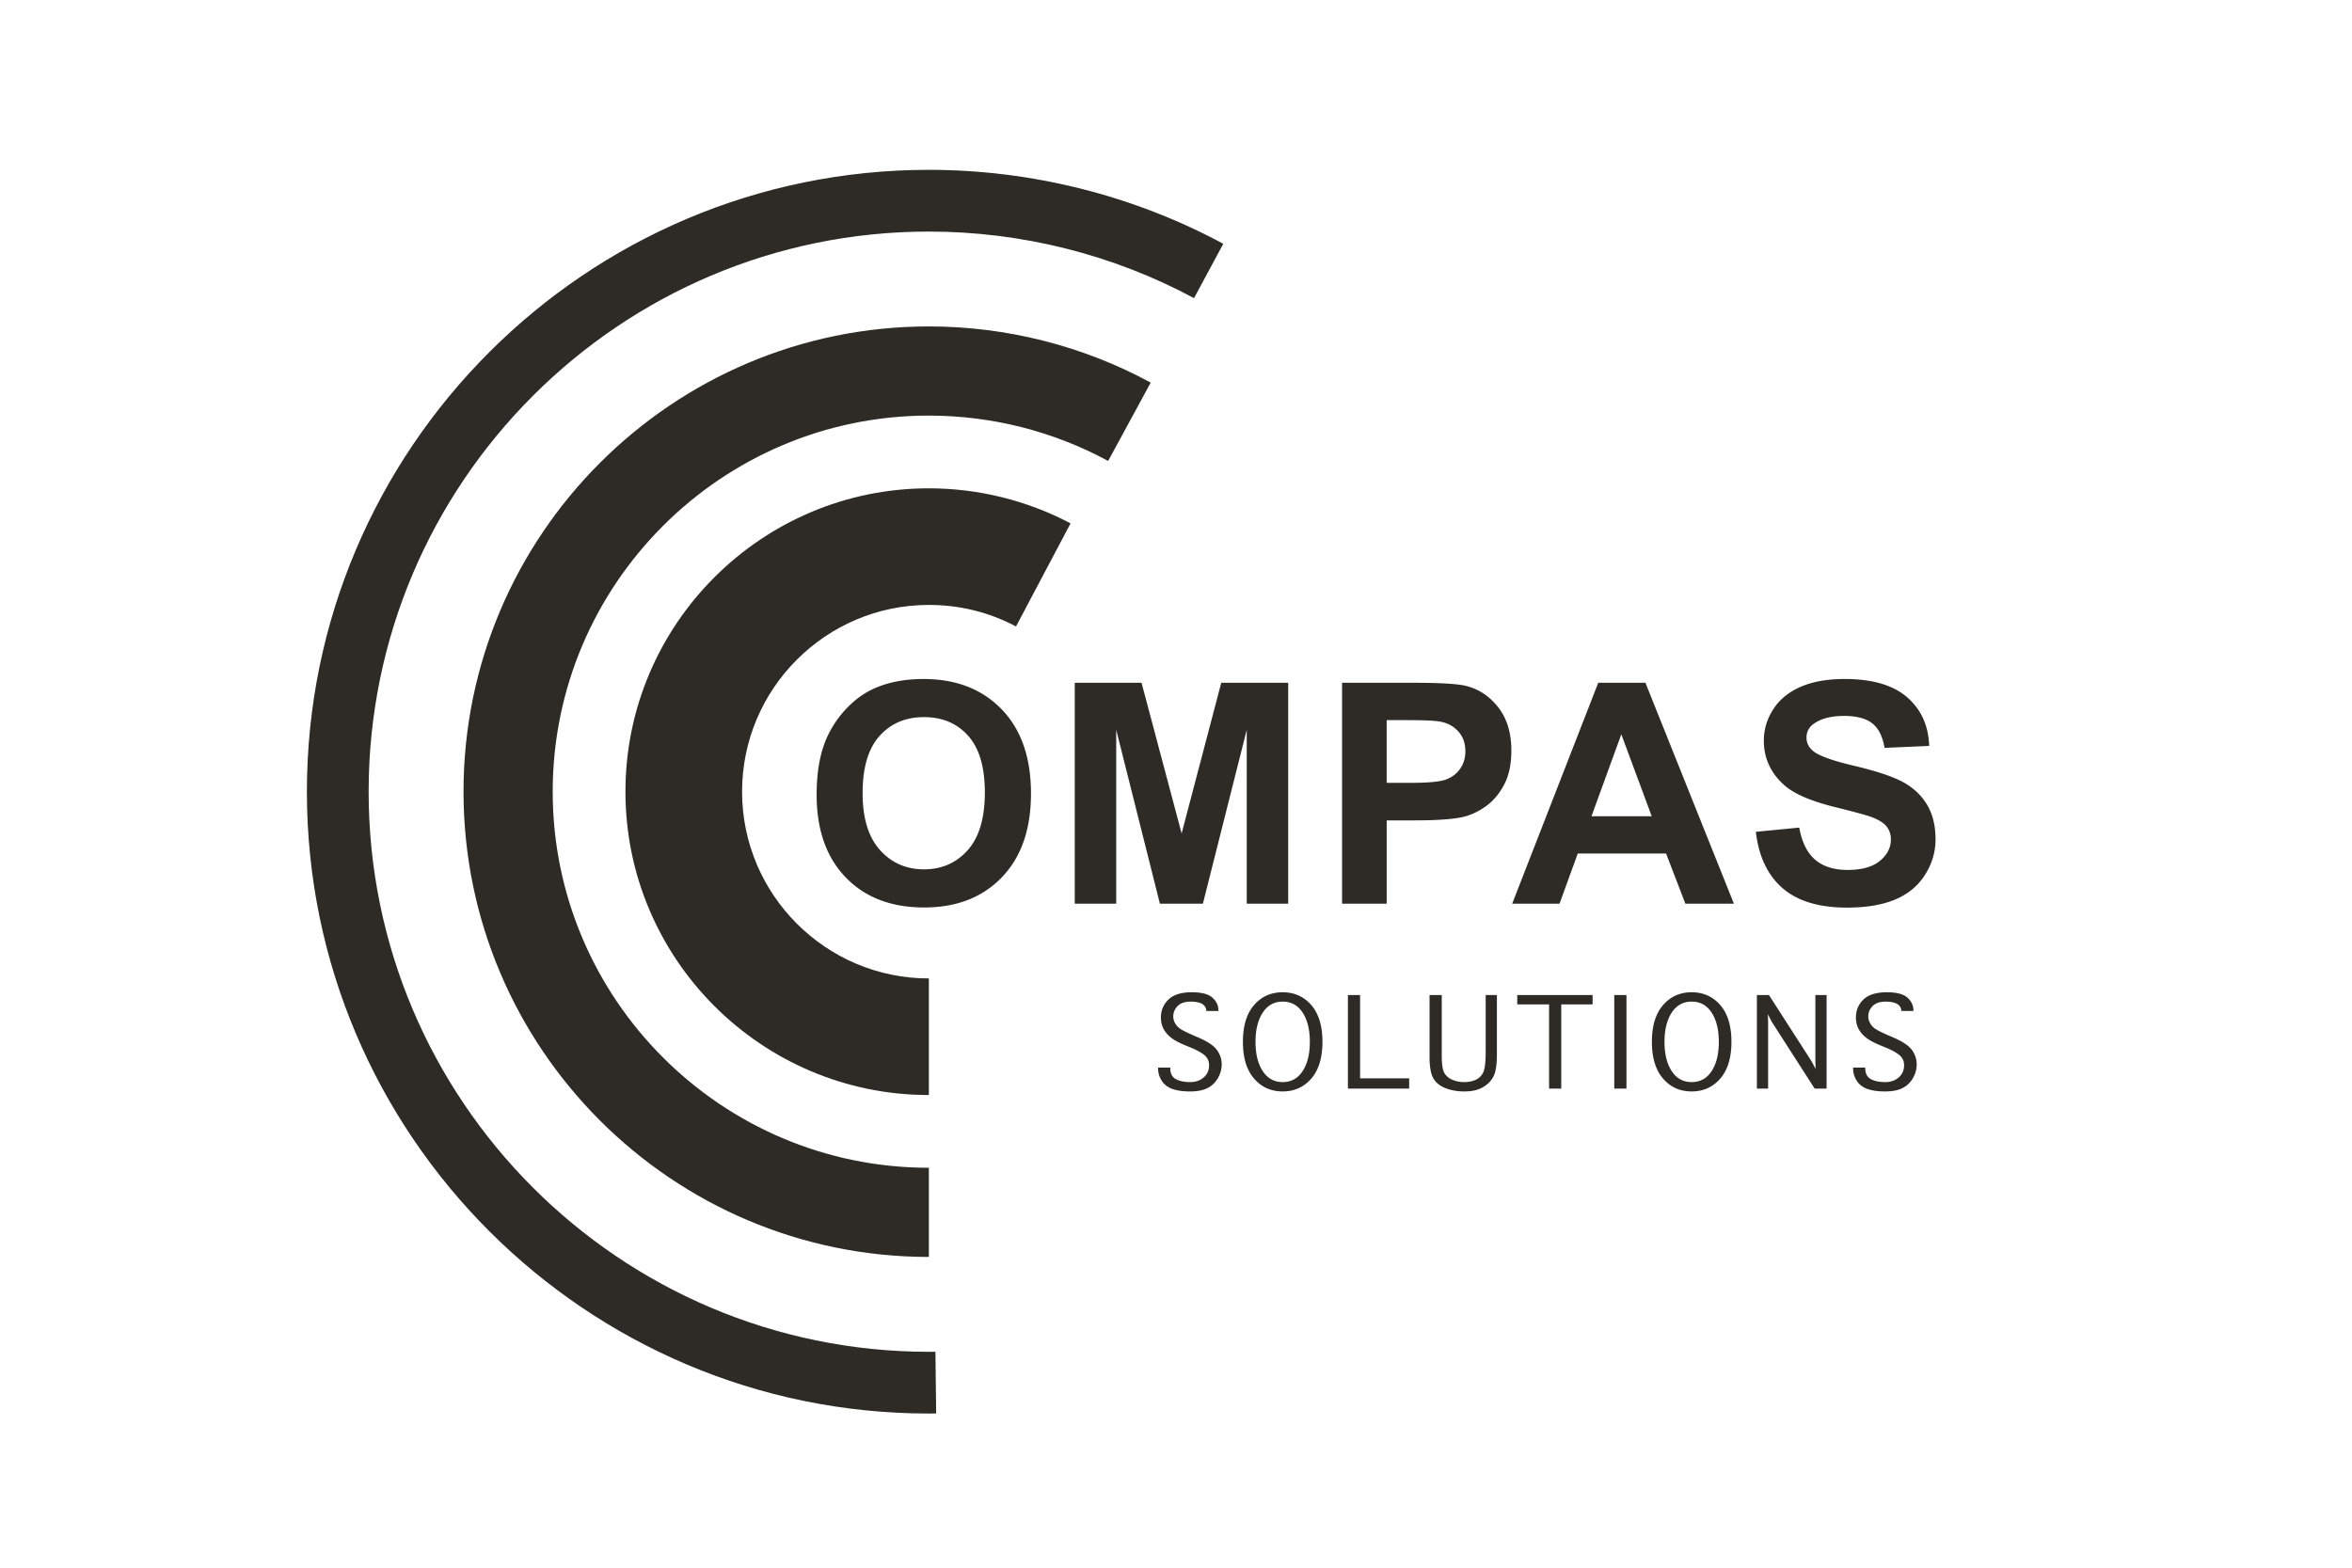 <svg xmlns="http://www.w3.org/2000/svg" viewBox="0 0 600 400"><path fill="#2E2A25" d="M236.955 360.667C149.465 360.667 78.29 289.49 78.29 202S149.465 43.334 236.954 43.334c26.206 0 52.177 6.525 75.108 18.87l-7.465 13.867c-20.645-11.113-44.035-16.986-67.643-16.986C158.15 59.084 94.04 123.196 94.04 202s64.11 142.917 142.915 142.917c.56 0 1.12-.003 1.677-.01l.185 15.75c-.62.007-1.24.01-1.862.01z"/><path fill="#2E2A25" d="M236.955 320.71c-65.457 0-118.71-53.253-118.71-118.71 0-65.458 53.253-118.712 118.71-118.712 19.76 0 39.33 4.957 56.593 14.334l-10.86 19.992c-13.94-7.573-29.754-11.576-45.733-11.576-52.914 0-95.96 43.048-95.96 95.962s43.047 95.96 95.96 95.96v22.75z"/><path fill="#2E2A25" d="M236.955 279.4c-42.68 0-77.402-34.72-77.402-77.4s34.722-77.403 77.402-77.403c12.585 0 25.083 3.092 36.145 8.943l-13.91 26.298c-6.888-3.644-14.37-5.49-22.235-5.49-26.275 0-47.652 21.375-47.652 47.65s21.377 47.653 47.652 47.653v29.75z"/><path fill="#2E2A25" d="M208.324 202.743c0-5.742.86-10.562 2.577-14.458a26.568 26.568 0 0 1 5.248-7.728c2.218-2.28 4.647-3.973 7.287-5.076 3.512-1.486 7.562-2.23 12.15-2.23 8.307 0 14.953 2.576 19.938 7.73 4.987 5.152 7.48 12.317 7.48 21.493 0 9.102-2.475 16.222-7.422 21.36-4.947 5.142-11.56 7.71-19.84 7.71-8.383 0-15.048-2.557-19.995-7.67-4.946-5.115-7.42-12.158-7.42-21.13zm11.728-.384c0 6.382 1.473 11.22 4.42 14.515 2.95 3.293 6.693 4.94 11.23 4.94 4.538 0 8.26-1.633 11.17-4.902 2.91-3.268 4.364-8.17 4.364-14.708 0-6.46-1.415-11.28-4.25-14.458-2.83-3.18-6.592-4.768-11.285-4.768-4.688 0-8.47 1.607-11.342 4.825-2.87 3.216-4.306 8.068-4.306 14.554zM274.172 230.583v-56.37h17.035l10.228 38.45 10.112-38.45h17.073v56.37h-10.573V186.21l-11.19 44.373h-10.96l-11.15-44.374v44.373h-10.575zM342.366 230.583v-56.37h18.266c6.92 0 11.433.28 13.535.845 3.23.846 5.934 2.685 8.114 5.518 2.178 2.832 3.27 6.492 3.27 10.977 0 3.462-.63 6.37-1.884 8.73-1.258 2.357-2.852 4.21-4.79 5.555-1.934 1.347-3.902 2.237-5.902 2.673-2.717.54-6.65.81-11.804.81h-7.422v21.262h-11.382zm11.38-46.835v15.996h6.232c4.484 0 7.484-.294 8.996-.884s2.698-1.512 3.558-2.77c.858-1.255 1.29-2.716 1.29-4.384 0-2.05-.604-3.74-1.81-5.076-1.204-1.33-2.73-2.165-4.576-2.5-1.36-.255-4.088-.384-8.19-.384h-5.5zM442.324 230.583H429.94l-4.92-12.804h-22.532l-4.654 12.803H385.76l21.957-56.37h12.035l22.572 56.37zm-20.957-22.303l-7.767-20.918-7.614 20.918h15.38zM447.917 212.242l11.074-1.077c.668 3.717 2.02 6.446 4.058 8.19 2.037 1.742 4.787 2.614 8.248 2.614 3.666 0 6.427-.777 8.287-2.327 1.858-1.552 2.787-3.365 2.787-5.44 0-1.334-.39-2.47-1.172-3.404-.783-.938-2.148-1.75-4.096-2.443-1.333-.46-4.37-1.282-9.112-2.46-6.1-1.513-10.382-3.37-12.843-5.577-3.46-3.1-5.19-6.882-5.19-11.343 0-2.87.813-5.556 2.44-8.056 1.63-2.498 3.973-4.4 7.038-5.71 3.062-1.306 6.76-1.96 11.093-1.96 7.075 0 12.4 1.55 15.977 4.653 3.575 3.102 5.453 7.243 5.633 12.42l-11.382.5c-.487-2.897-1.53-4.98-3.134-6.248-1.6-1.27-4.006-1.904-7.208-1.904-3.31 0-5.898.68-7.77 2.04-1.204.872-1.805 2.037-1.805 3.498 0 1.333.563 2.475 1.69 3.423 1.437 1.206 4.923 2.462 10.46 3.768 5.537 1.31 9.632 2.66 12.286 4.057 2.652 1.398 4.73 3.307 6.23 5.73 1.498 2.422 2.248 5.416 2.248 8.977 0 3.23-.897 6.257-2.692 9.075-1.794 2.822-4.332 4.917-7.613 6.287-3.282 1.372-7.372 2.058-12.266 2.058-7.128 0-12.6-1.647-16.42-4.94-3.822-3.295-6.103-8.094-6.847-14.4zM295.427 272.407h3.107v.154c0 1.324.467 2.245 1.4 2.763s2.174.776 3.722.776c1.354 0 2.488-.396 3.408-1.185.916-.79 1.376-1.832 1.376-3.126 0-1.047-.395-1.905-1.183-2.57-.79-.657-1.988-1.313-3.594-1.97l-1.246-.51c-1.69-.696-2.95-1.387-3.785-2.07-.836-.683-1.458-1.438-1.866-2.27-.41-.83-.615-1.76-.615-2.786 0-1.805.638-3.33 1.913-4.57 1.275-1.242 3.27-1.863 5.985-1.863 2.49 0 4.24.462 5.255 1.385 1.013.923 1.52 2 1.52 3.23v.154h-3.106v-.155c0-.39-.156-.774-.468-1.154s-.782-.654-1.406-.82a7.78 7.78 0 0 0-2.058-.256c-1.524 0-2.654.383-3.385 1.147-.73.765-1.096 1.635-1.096 2.61 0 .657.174 1.276.523 1.855.347.58.825 1.06 1.436 1.44s1.635.888 3.08 1.523l1.46.63c2.335 1.016 3.895 2.08 4.685 3.2.778 1.117 1.167 2.322 1.167 3.612 0 1.2-.318 2.36-.954 3.483-.635 1.12-1.517 1.972-2.645 2.552s-2.63.868-4.507.868c-1.784 0-3.274-.212-4.47-.637-1.194-.424-2.1-1.12-2.72-2.094a5.797 5.797 0 0 1-.93-3.19v-.155zM327.207 278.482c-2.984 0-5.42-1.097-7.306-3.292s-2.83-5.317-2.83-9.367.944-7.17 2.83-9.358c1.888-2.19 4.323-3.285 7.307-3.285s5.42 1.095 7.314 3.285c1.89 2.19 2.838 5.308 2.838 9.358s-.947 7.173-2.837 9.367c-1.892 2.195-4.33 3.292-7.313 3.292zm.007-2.384c2.177 0 3.876-.937 5.098-2.81s1.832-4.358 1.832-7.458c0-3.088-.61-5.57-1.832-7.45s-2.92-2.815-5.098-2.815c-2.165 0-3.862.938-5.088 2.816-1.227 1.88-1.84 4.362-1.84 7.45 0 3.1.613 5.585 1.84 7.458 1.225 1.873 2.922 2.81 5.088 2.81zM343.854 277.76v-23.872h3.107v21.24h12.52v2.63h-15.626zM364.683 253.888h3.107v15.36c0 2.237.217 3.738.653 4.503.436.765 1.116 1.348 2.04 1.748s1.952.6 3.09.6c1.098 0 2.07-.2 2.917-.6a3.894 3.894 0 0 0 1.89-1.9c.417-.868.624-2.68.624-5.44v-14.27h2.86v15.06c0 2.788-.32 4.747-.96 5.874s-1.566 2.02-2.776 2.676-2.733.984-4.568.984c-1.702 0-3.26-.26-4.676-.784s-2.47-1.335-3.16-2.437c-.694-1.1-1.04-2.97-1.04-5.606v-15.766zM395.173 277.76V256.27h-8.12v-2.384h19.225v2.384h-7.998v21.487h-3.107zM414.91 277.76h-3.107v-23.872h3.107v23.87zM431.542 278.482c-2.984 0-5.42-1.097-7.306-3.292s-2.83-5.317-2.83-9.367.943-7.17 2.83-9.358c1.887-2.19 4.322-3.285 7.306-3.285s5.42 1.095 7.314 3.285c1.89 2.19 2.837 5.308 2.837 9.358s-.947 7.173-2.837 9.367c-1.893 2.195-4.33 3.292-7.314 3.292zm.007-2.384c2.176 0 3.875-.937 5.097-2.81s1.832-4.358 1.832-7.458c0-3.088-.61-5.57-1.833-7.45s-2.92-2.815-5.098-2.815c-2.166 0-3.863.938-5.09 2.816-1.226 1.88-1.84 4.362-1.84 7.45 0 3.1.614 5.585 1.84 7.458 1.227 1.873 2.924 2.81 5.09 2.81zM451.048 277.76h-2.86v-23.872h3.075l10.908 16.962.997 1.895-.062-1.876v-16.98h2.86v23.87h-3.044l-10.94-17.04-.993-1.926.062 1.923v17.042zM472.725 272.407h3.107v.154c0 1.324.467 2.245 1.4 2.763s2.174.776 3.722.776c1.354 0 2.488-.396 3.408-1.185.916-.79 1.376-1.832 1.376-3.126 0-1.047-.395-1.905-1.183-2.57-.79-.657-1.988-1.313-3.594-1.97l-1.245-.51c-1.69-.696-2.95-1.387-3.785-2.07-.836-.683-1.458-1.438-1.866-2.27-.41-.83-.615-1.76-.615-2.786 0-1.805.636-3.33 1.91-4.57 1.276-1.242 3.272-1.863 5.986-1.863 2.49 0 4.24.462 5.255 1.385 1.014.923 1.522 2 1.522 3.23v.154h-3.107v-.155c0-.39-.156-.774-.468-1.154-.313-.378-.78-.654-1.405-.82a7.78 7.78 0 0 0-2.058-.256c-1.524 0-2.654.383-3.385 1.147-.732.765-1.098 1.635-1.098 2.61 0 .657.174 1.276.523 1.855.347.58.825 1.06 1.436 1.44s1.636.888 3.08 1.523l1.46.63c2.336 1.016 3.896 2.08 4.686 3.2.778 1.117 1.167 2.322 1.167 3.612 0 1.2-.318 2.36-.954 3.483a6.3 6.3 0 0 1-2.647 2.552c-1.128.58-2.63.868-4.507.868-1.784 0-3.274-.212-4.47-.637-1.194-.424-2.1-1.12-2.72-2.094a5.797 5.797 0 0 1-.93-3.19v-.155z"/></svg>